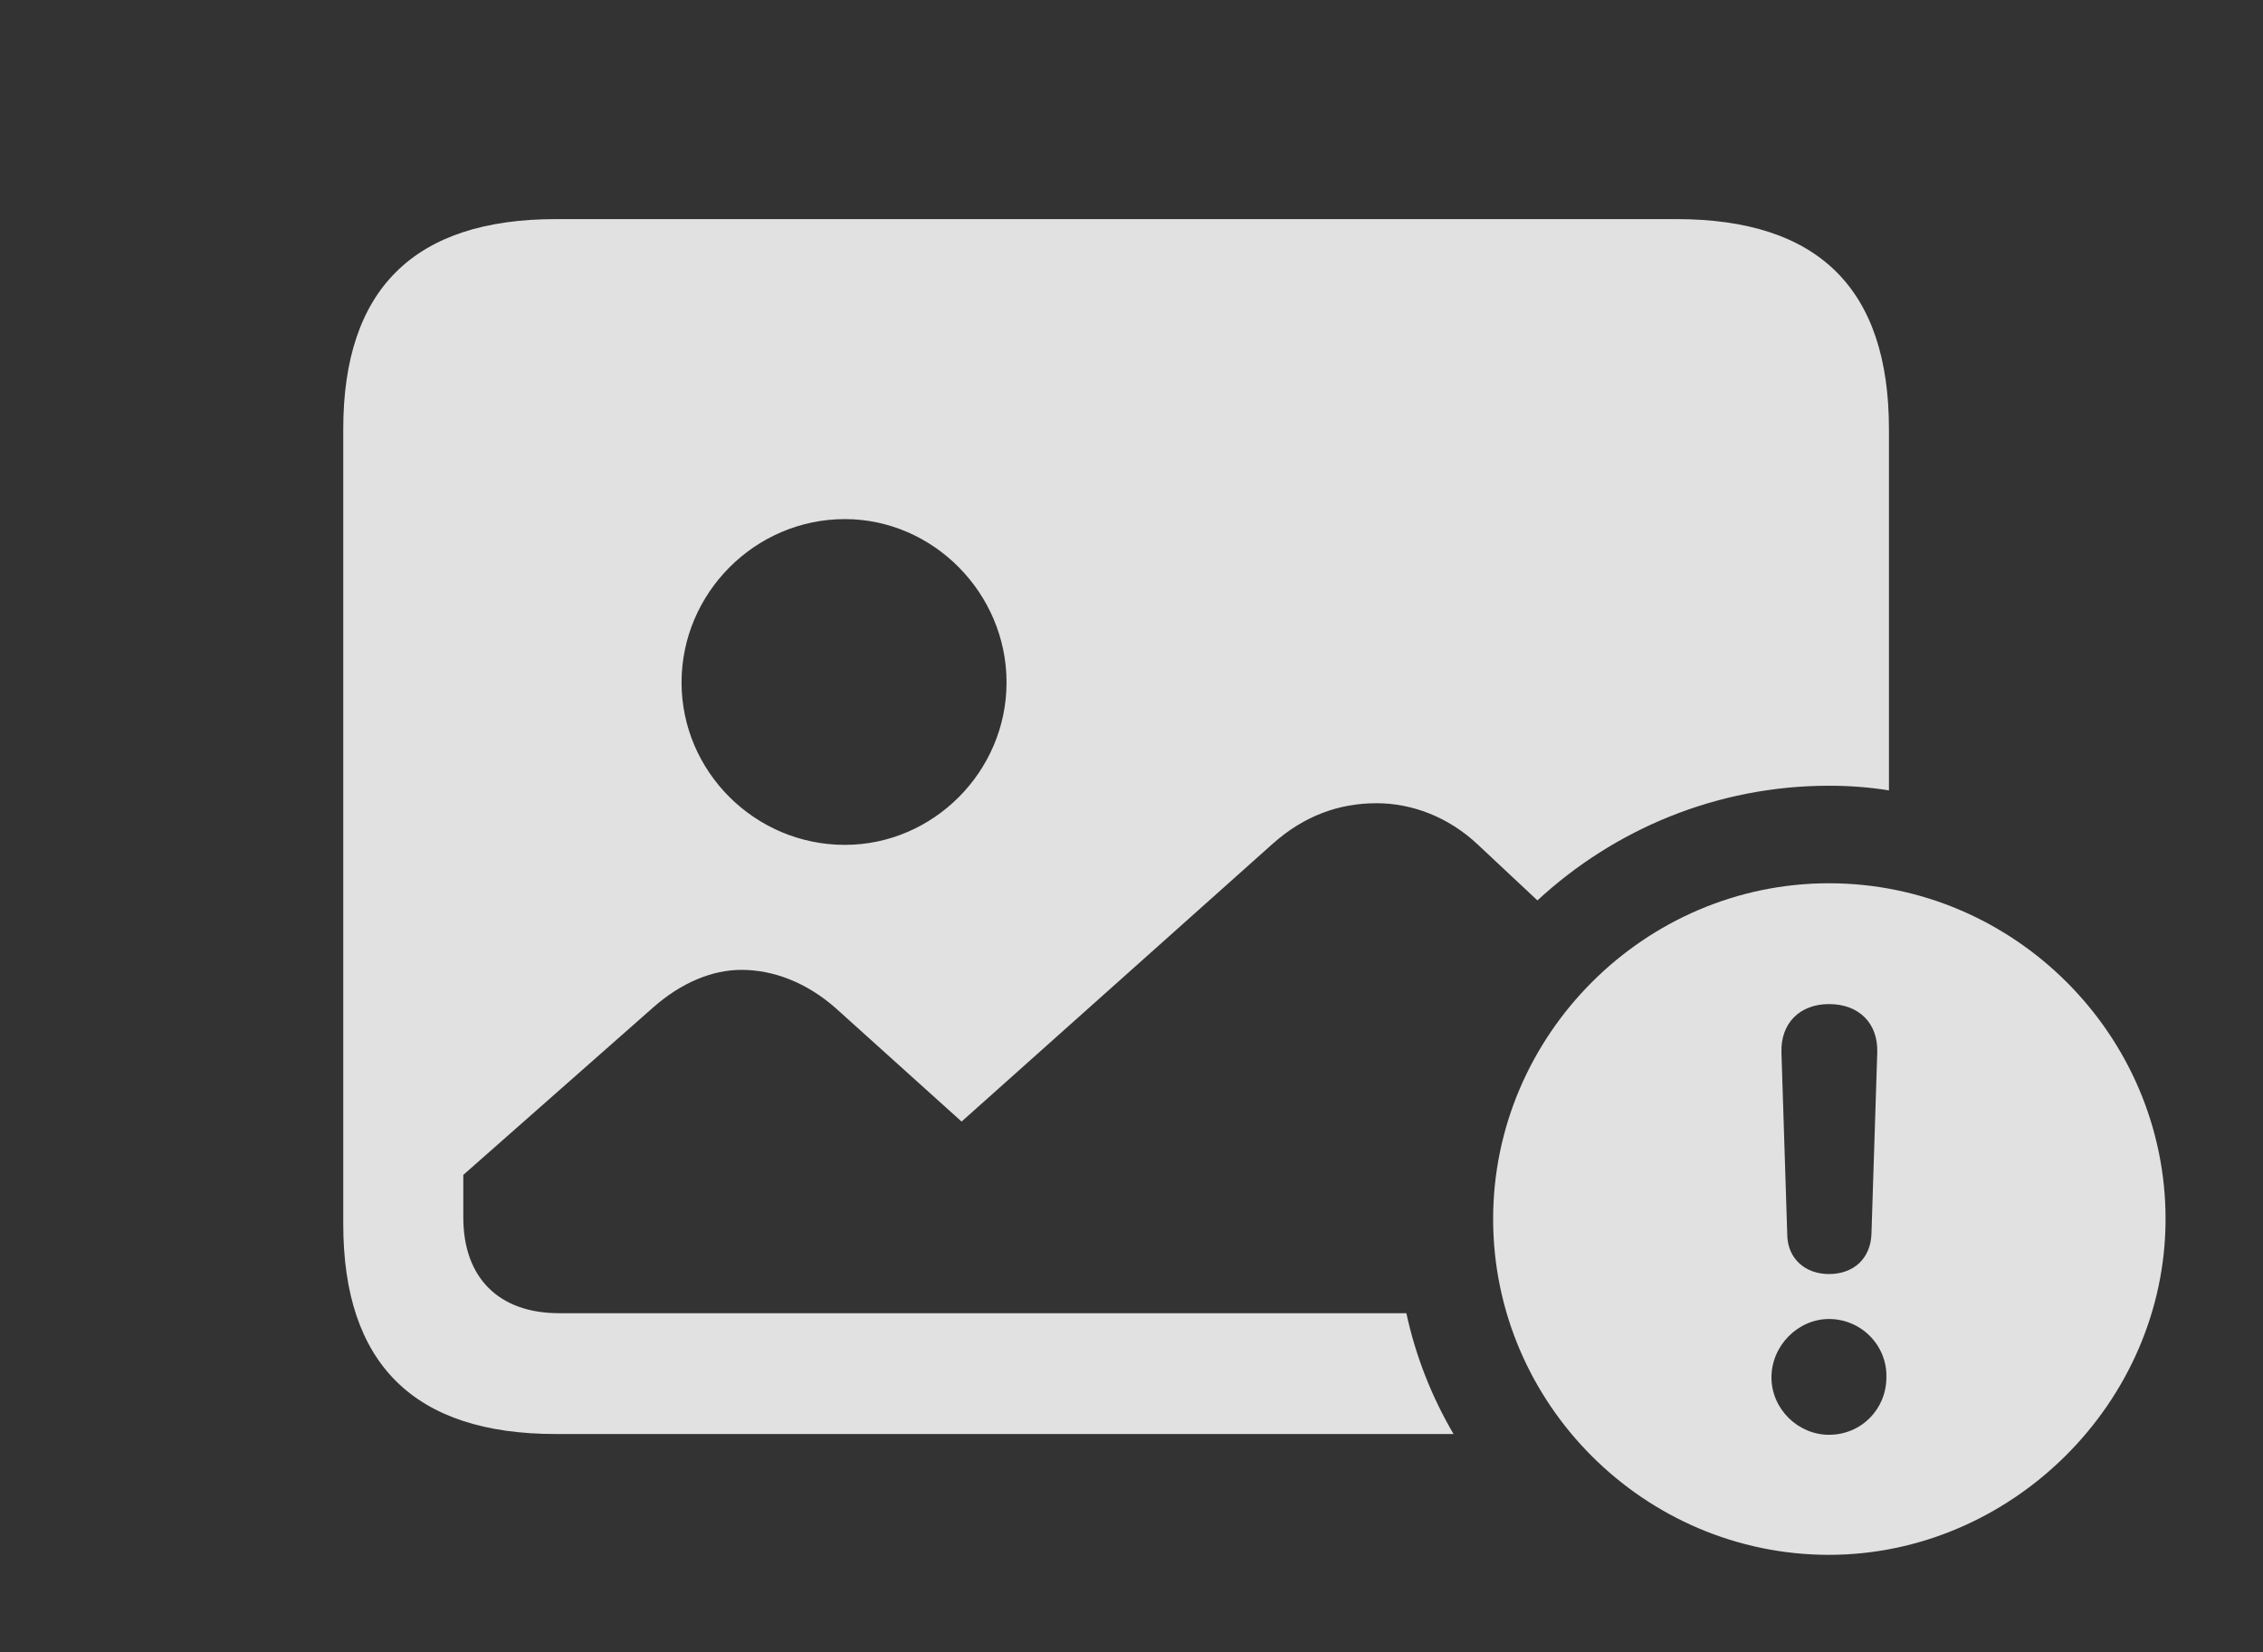 <?xml version="1.0" encoding="UTF-8"?>
<!--Generator: Apple Native CoreSVG 341-->
<!DOCTYPE svg
PUBLIC "-//W3C//DTD SVG 1.1//EN"
       "http://www.w3.org/Graphics/SVG/1.1/DTD/svg11.dtd">
<svg version="1.1" xmlns="http://www.w3.org/2000/svg" xmlns:xlink="http://www.w3.org/1999/xlink" viewBox="0 0 26.523 19.365">
 <rect x="0" y="0" width="26.523" height="19.365" fill="#333333" stroke="none"/>
 <g>
  <rect height="19.365" opacity="0" width="26.523" x="0" y="0"/>
  <path d="M22.139 5.029L22.139 9.264C21.91 9.226 21.674 9.209 21.436 9.209C20.124 9.209 18.921 9.719 18.019 10.553L17.324 9.902C16.973 9.57 16.543 9.414 16.133 9.414C15.693 9.414 15.283 9.561 14.912 9.893L11.27 13.145L9.795 11.816C9.453 11.514 9.062 11.367 8.691 11.367C8.35 11.367 7.988 11.514 7.656 11.807L5.43 13.77L5.43 14.268C5.43 14.98 5.85 15.391 6.553 15.391L16.483 15.391C16.592 15.896 16.781 16.373 17.036 16.807L6.514 16.807C4.854 16.807 4.023 15.986 4.023 14.346L4.023 5.029C4.023 3.389 4.854 2.568 6.514 2.568L19.648 2.568C21.318 2.568 22.139 3.389 22.139 5.029ZM7.988 7.998C7.988 9.043 8.848 9.902 9.902 9.902C10.938 9.902 11.797 9.043 11.797 7.998C11.797 6.953 10.938 6.084 9.902 6.084C8.848 6.084 7.988 6.953 7.988 7.998Z" fill="white" fill-opacity="0.85"/>
  <path d="M25.381 14.287C25.381 16.436 23.574 18.223 21.436 18.223C19.277 18.223 17.5 16.455 17.5 14.287C17.5 12.129 19.277 10.352 21.436 10.352C23.604 10.352 25.381 12.129 25.381 14.287ZM20.762 16.143C20.762 16.514 21.074 16.816 21.436 16.816C21.816 16.816 22.109 16.514 22.109 16.143C22.119 15.771 21.816 15.459 21.436 15.459C21.074 15.459 20.762 15.771 20.762 16.143ZM20.879 12.334L20.947 14.463C20.947 14.746 21.152 14.932 21.436 14.932C21.729 14.932 21.924 14.746 21.934 14.463L22.002 12.334C22.012 11.992 21.787 11.768 21.436 11.768C21.094 11.768 20.869 11.992 20.879 12.334Z" fill="white" fill-opacity="0.85"/>
 </g>
</svg>
